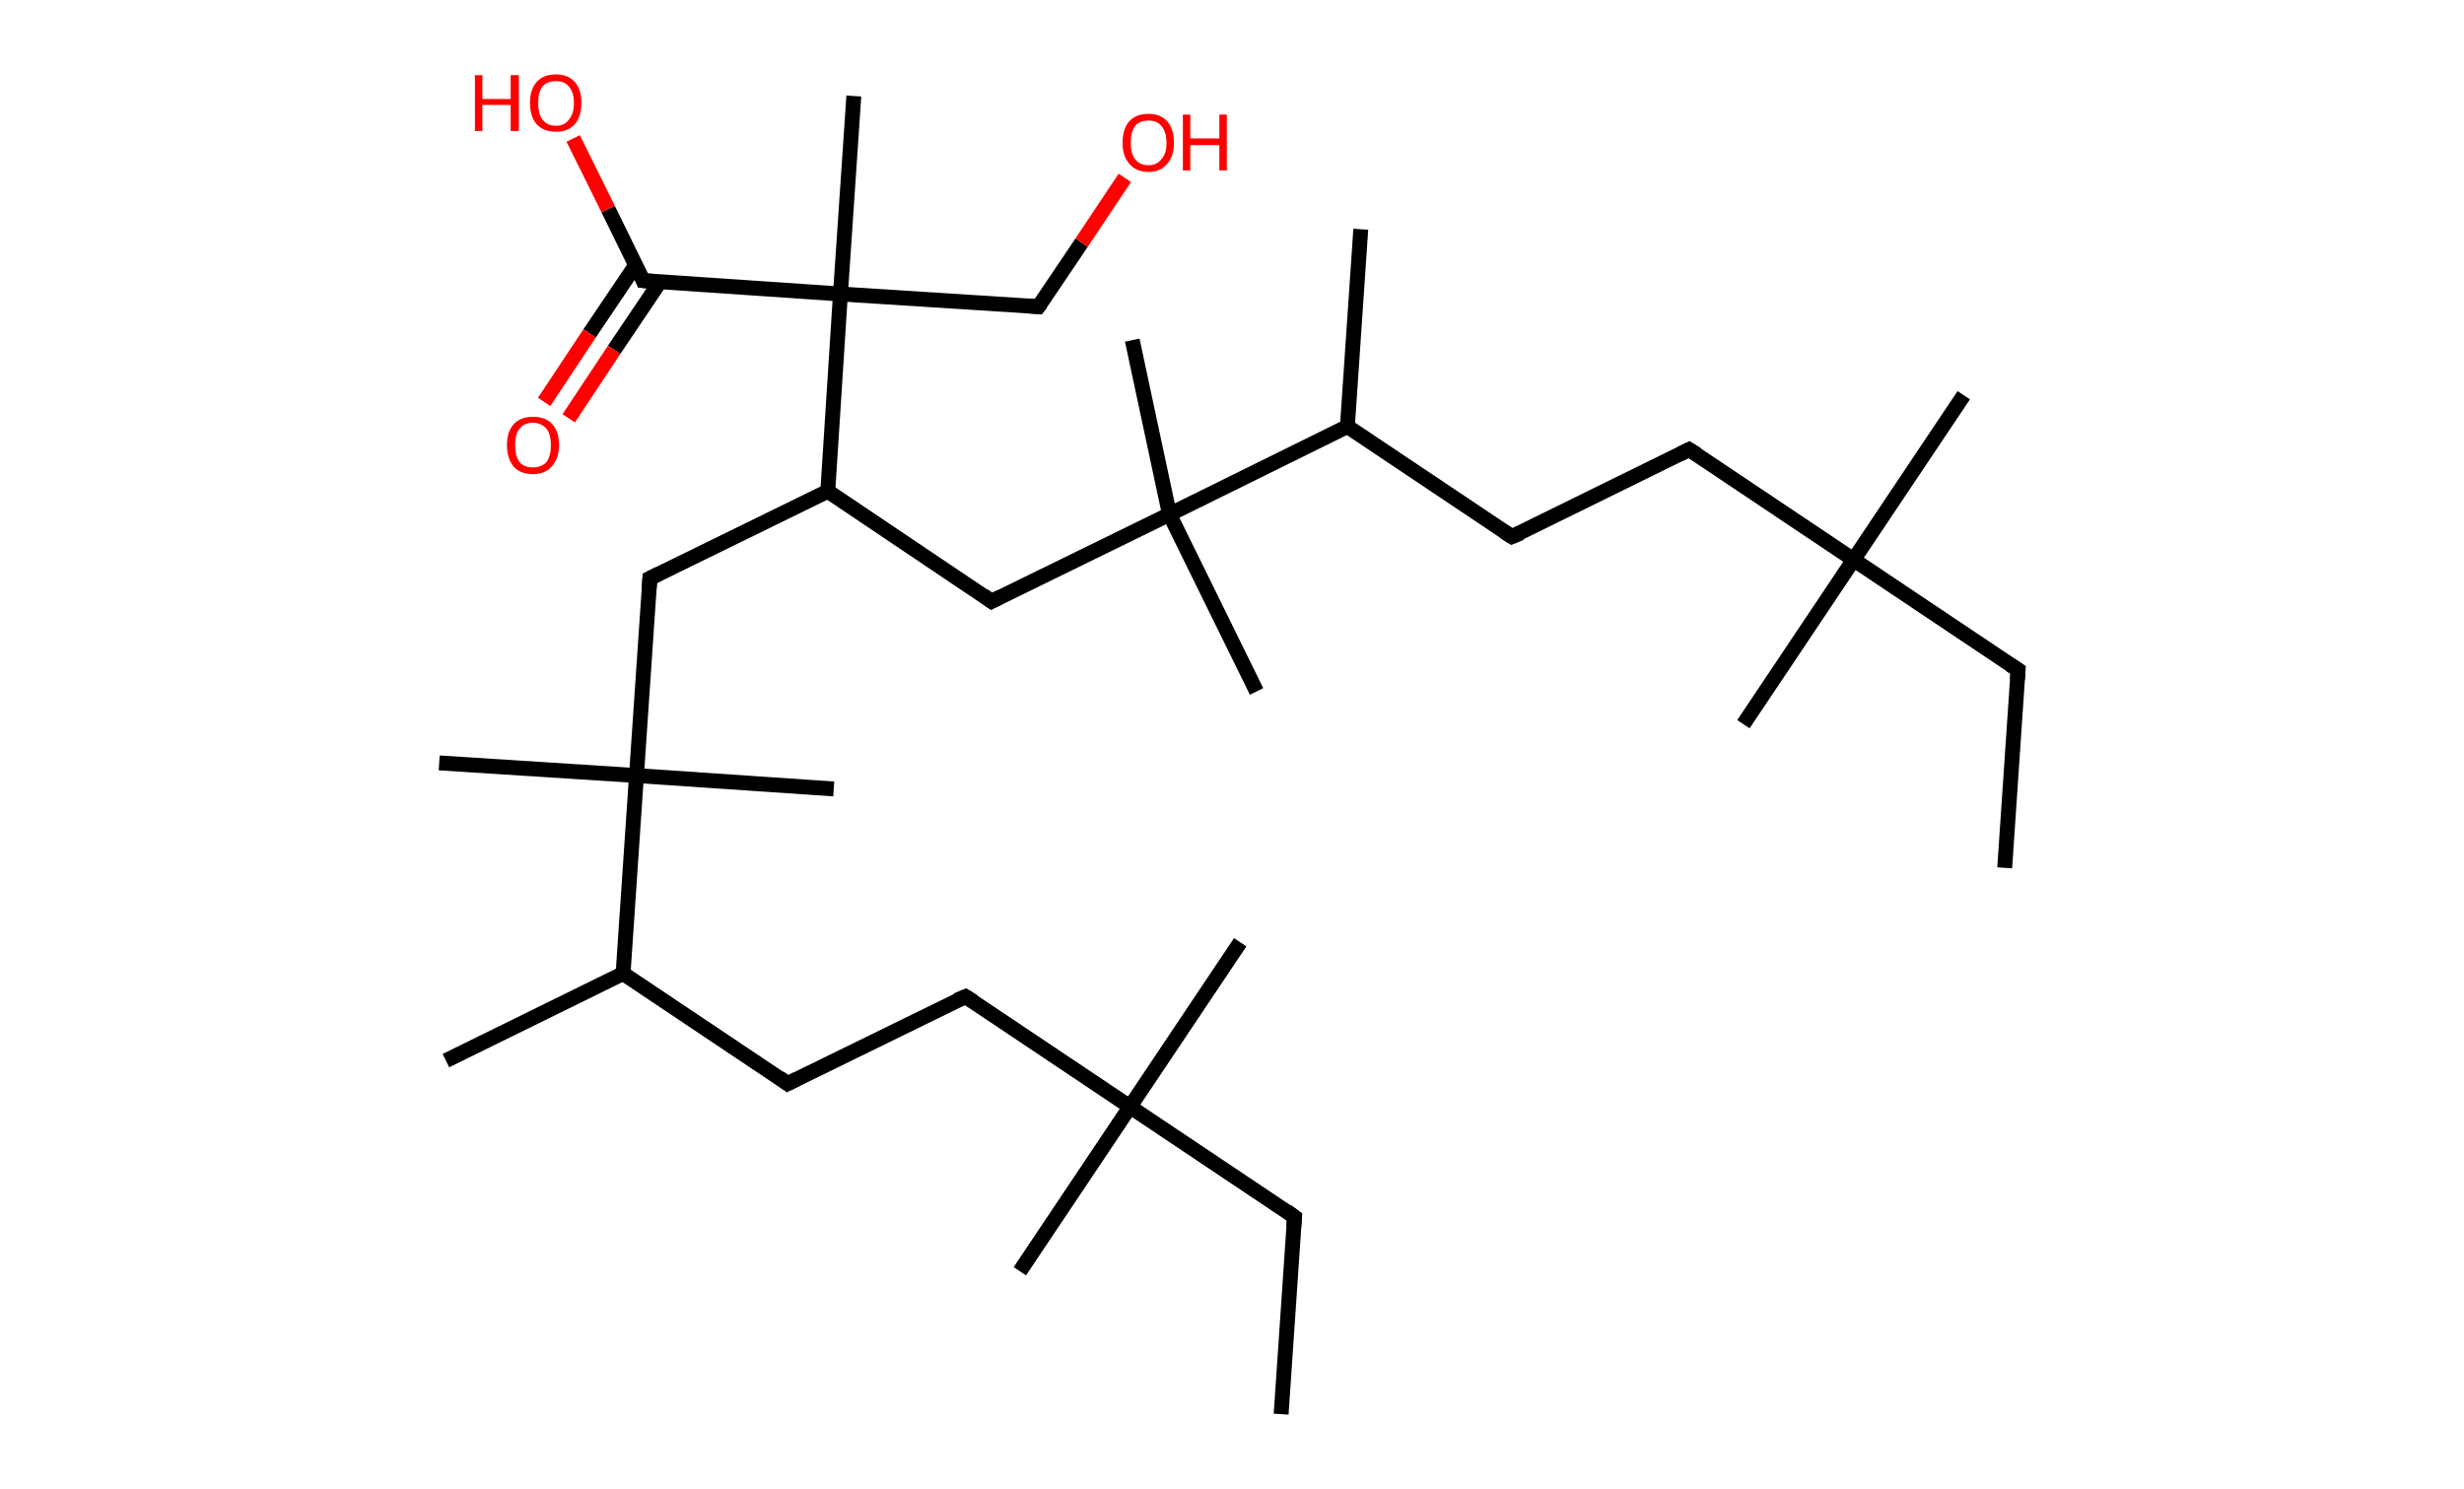 <?xml version='1.0' encoding='ASCII' standalone='yes'?>
<svg xmlns="http://www.w3.org/2000/svg" xmlns:rdkit="http://www.rdkit.org/xml" xmlns:xlink="http://www.w3.org/1999/xlink" version="1.1" baseProfile="full" xml:space="preserve" width="331px" height="200px" viewBox="0 0 331 200">
<!-- END OF HEADER -->
<rect style="opacity:1.0;fill:#FFFFFF;stroke:none" width="331.0" height="200.0" x="0.0" y="0.0"> </rect>
<path class="bond-0 atom-0 atom-1" d="M 172.1,190.0 L 173.9,163.5" style="fill:none;fill-rule:evenodd;stroke:#000000;stroke-width:2.0px;stroke-linecap:butt;stroke-linejoin:miter;stroke-opacity:1"/>
<path class="bond-1 atom-1 atom-2" d="M 173.9,163.5 L 151.8,148.7" style="fill:none;fill-rule:evenodd;stroke:#000000;stroke-width:2.0px;stroke-linecap:butt;stroke-linejoin:miter;stroke-opacity:1"/>
<path class="bond-2 atom-2 atom-3" d="M 151.8,148.7 L 137.0,170.8" style="fill:none;fill-rule:evenodd;stroke:#000000;stroke-width:2.0px;stroke-linecap:butt;stroke-linejoin:miter;stroke-opacity:1"/>
<path class="bond-3 atom-2 atom-4" d="M 151.8,148.7 L 166.6,126.6" style="fill:none;fill-rule:evenodd;stroke:#000000;stroke-width:2.0px;stroke-linecap:butt;stroke-linejoin:miter;stroke-opacity:1"/>
<path class="bond-4 atom-2 atom-5" d="M 151.8,148.7 L 129.7,133.9" style="fill:none;fill-rule:evenodd;stroke:#000000;stroke-width:2.0px;stroke-linecap:butt;stroke-linejoin:miter;stroke-opacity:1"/>
<path class="bond-5 atom-5 atom-6" d="M 129.7,133.9 L 105.8,145.6" style="fill:none;fill-rule:evenodd;stroke:#000000;stroke-width:2.0px;stroke-linecap:butt;stroke-linejoin:miter;stroke-opacity:1"/>
<path class="bond-6 atom-6 atom-7" d="M 105.8,145.6 L 83.7,130.8" style="fill:none;fill-rule:evenodd;stroke:#000000;stroke-width:2.0px;stroke-linecap:butt;stroke-linejoin:miter;stroke-opacity:1"/>
<path class="bond-7 atom-7 atom-8" d="M 83.7,130.8 L 59.9,142.5" style="fill:none;fill-rule:evenodd;stroke:#000000;stroke-width:2.0px;stroke-linecap:butt;stroke-linejoin:miter;stroke-opacity:1"/>
<path class="bond-8 atom-7 atom-9" d="M 83.7,130.8 L 85.5,104.2" style="fill:none;fill-rule:evenodd;stroke:#000000;stroke-width:2.0px;stroke-linecap:butt;stroke-linejoin:miter;stroke-opacity:1"/>
<path class="bond-9 atom-9 atom-10" d="M 85.5,104.2 L 59.0,102.5" style="fill:none;fill-rule:evenodd;stroke:#000000;stroke-width:2.0px;stroke-linecap:butt;stroke-linejoin:miter;stroke-opacity:1"/>
<path class="bond-10 atom-9 atom-11" d="M 85.5,104.2 L 112.0,106.0" style="fill:none;fill-rule:evenodd;stroke:#000000;stroke-width:2.0px;stroke-linecap:butt;stroke-linejoin:miter;stroke-opacity:1"/>
<path class="bond-11 atom-9 atom-12" d="M 85.5,104.2 L 87.3,77.7" style="fill:none;fill-rule:evenodd;stroke:#000000;stroke-width:2.0px;stroke-linecap:butt;stroke-linejoin:miter;stroke-opacity:1"/>
<path class="bond-12 atom-12 atom-13" d="M 87.3,77.7 L 111.2,66.0" style="fill:none;fill-rule:evenodd;stroke:#000000;stroke-width:2.0px;stroke-linecap:butt;stroke-linejoin:miter;stroke-opacity:1"/>
<path class="bond-13 atom-13 atom-14" d="M 111.2,66.0 L 133.2,80.8" style="fill:none;fill-rule:evenodd;stroke:#000000;stroke-width:2.0px;stroke-linecap:butt;stroke-linejoin:miter;stroke-opacity:1"/>
<path class="bond-14 atom-14 atom-15" d="M 133.2,80.8 L 157.1,69.1" style="fill:none;fill-rule:evenodd;stroke:#000000;stroke-width:2.0px;stroke-linecap:butt;stroke-linejoin:miter;stroke-opacity:1"/>
<path class="bond-15 atom-15 atom-16" d="M 157.1,69.1 L 168.8,92.9" style="fill:none;fill-rule:evenodd;stroke:#000000;stroke-width:2.0px;stroke-linecap:butt;stroke-linejoin:miter;stroke-opacity:1"/>
<path class="bond-16 atom-15 atom-17" d="M 157.1,69.1 L 152.1,45.7" style="fill:none;fill-rule:evenodd;stroke:#000000;stroke-width:2.0px;stroke-linecap:butt;stroke-linejoin:miter;stroke-opacity:1"/>
<path class="bond-17 atom-15 atom-18" d="M 157.1,69.1 L 181.0,57.3" style="fill:none;fill-rule:evenodd;stroke:#000000;stroke-width:2.0px;stroke-linecap:butt;stroke-linejoin:miter;stroke-opacity:1"/>
<path class="bond-18 atom-18 atom-19" d="M 181.0,57.3 L 182.8,30.8" style="fill:none;fill-rule:evenodd;stroke:#000000;stroke-width:2.0px;stroke-linecap:butt;stroke-linejoin:miter;stroke-opacity:1"/>
<path class="bond-19 atom-18 atom-20" d="M 181.0,57.3 L 203.1,72.1" style="fill:none;fill-rule:evenodd;stroke:#000000;stroke-width:2.0px;stroke-linecap:butt;stroke-linejoin:miter;stroke-opacity:1"/>
<path class="bond-20 atom-20 atom-21" d="M 203.1,72.1 L 226.9,60.4" style="fill:none;fill-rule:evenodd;stroke:#000000;stroke-width:2.0px;stroke-linecap:butt;stroke-linejoin:miter;stroke-opacity:1"/>
<path class="bond-21 atom-21 atom-22" d="M 226.9,60.4 L 249.0,75.2" style="fill:none;fill-rule:evenodd;stroke:#000000;stroke-width:2.0px;stroke-linecap:butt;stroke-linejoin:miter;stroke-opacity:1"/>
<path class="bond-22 atom-22 atom-23" d="M 249.0,75.2 L 263.8,53.1" style="fill:none;fill-rule:evenodd;stroke:#000000;stroke-width:2.0px;stroke-linecap:butt;stroke-linejoin:miter;stroke-opacity:1"/>
<path class="bond-23 atom-22 atom-24" d="M 249.0,75.2 L 234.2,97.3" style="fill:none;fill-rule:evenodd;stroke:#000000;stroke-width:2.0px;stroke-linecap:butt;stroke-linejoin:miter;stroke-opacity:1"/>
<path class="bond-24 atom-22 atom-25" d="M 249.0,75.2 L 271.1,90.0" style="fill:none;fill-rule:evenodd;stroke:#000000;stroke-width:2.0px;stroke-linecap:butt;stroke-linejoin:miter;stroke-opacity:1"/>
<path class="bond-25 atom-25 atom-26" d="M 271.1,90.0 L 269.3,116.6" style="fill:none;fill-rule:evenodd;stroke:#000000;stroke-width:2.0px;stroke-linecap:butt;stroke-linejoin:miter;stroke-opacity:1"/>
<path class="bond-26 atom-13 atom-27" d="M 111.2,66.0 L 112.9,39.5" style="fill:none;fill-rule:evenodd;stroke:#000000;stroke-width:2.0px;stroke-linecap:butt;stroke-linejoin:miter;stroke-opacity:1"/>
<path class="bond-27 atom-27 atom-28" d="M 112.9,39.5 L 114.7,12.9" style="fill:none;fill-rule:evenodd;stroke:#000000;stroke-width:2.0px;stroke-linecap:butt;stroke-linejoin:miter;stroke-opacity:1"/>
<path class="bond-28 atom-27 atom-29" d="M 112.9,39.5 L 139.5,41.2" style="fill:none;fill-rule:evenodd;stroke:#000000;stroke-width:2.0px;stroke-linecap:butt;stroke-linejoin:miter;stroke-opacity:1"/>
<path class="bond-29 atom-29 atom-30" d="M 139.5,41.2 L 145.3,32.6" style="fill:none;fill-rule:evenodd;stroke:#000000;stroke-width:2.0px;stroke-linecap:butt;stroke-linejoin:miter;stroke-opacity:1"/>
<path class="bond-29 atom-29 atom-30" d="M 145.3,32.6 L 151.1,23.9" style="fill:none;fill-rule:evenodd;stroke:#FF0000;stroke-width:2.0px;stroke-linecap:butt;stroke-linejoin:miter;stroke-opacity:1"/>
<path class="bond-30 atom-27 atom-31" d="M 112.9,39.5 L 86.4,37.7" style="fill:none;fill-rule:evenodd;stroke:#000000;stroke-width:2.0px;stroke-linecap:butt;stroke-linejoin:miter;stroke-opacity:1"/>
<path class="bond-31 atom-31 atom-32" d="M 85.4,35.6 L 79.2,44.8" style="fill:none;fill-rule:evenodd;stroke:#000000;stroke-width:2.0px;stroke-linecap:butt;stroke-linejoin:miter;stroke-opacity:1"/>
<path class="bond-31 atom-31 atom-32" d="M 79.2,44.8 L 73.1,54.0" style="fill:none;fill-rule:evenodd;stroke:#FF0000;stroke-width:2.0px;stroke-linecap:butt;stroke-linejoin:miter;stroke-opacity:1"/>
<path class="bond-31 atom-31 atom-32" d="M 88.7,37.8 L 82.5,47.0" style="fill:none;fill-rule:evenodd;stroke:#000000;stroke-width:2.0px;stroke-linecap:butt;stroke-linejoin:miter;stroke-opacity:1"/>
<path class="bond-31 atom-31 atom-32" d="M 82.5,47.0 L 76.4,56.2" style="fill:none;fill-rule:evenodd;stroke:#FF0000;stroke-width:2.0px;stroke-linecap:butt;stroke-linejoin:miter;stroke-opacity:1"/>
<path class="bond-32 atom-31 atom-33" d="M 86.4,37.7 L 81.7,28.1" style="fill:none;fill-rule:evenodd;stroke:#000000;stroke-width:2.0px;stroke-linecap:butt;stroke-linejoin:miter;stroke-opacity:1"/>
<path class="bond-32 atom-31 atom-33" d="M 81.7,28.1 L 77.0,18.6" style="fill:none;fill-rule:evenodd;stroke:#FF0000;stroke-width:2.0px;stroke-linecap:butt;stroke-linejoin:miter;stroke-opacity:1"/>
<path d="M 173.8,164.8 L 173.9,163.5 L 172.8,162.7" style="fill:none;stroke:#000000;stroke-width:2.0px;stroke-linecap:butt;stroke-linejoin:miter;stroke-opacity:1;"/>
<path d="M 130.8,134.6 L 129.7,133.9 L 128.5,134.4" style="fill:none;stroke:#000000;stroke-width:2.0px;stroke-linecap:butt;stroke-linejoin:miter;stroke-opacity:1;"/>
<path d="M 107.0,145.0 L 105.8,145.6 L 104.7,144.8" style="fill:none;stroke:#000000;stroke-width:2.0px;stroke-linecap:butt;stroke-linejoin:miter;stroke-opacity:1;"/>
<path d="M 87.2,79.0 L 87.3,77.7 L 88.5,77.1" style="fill:none;stroke:#000000;stroke-width:2.0px;stroke-linecap:butt;stroke-linejoin:miter;stroke-opacity:1;"/>
<path d="M 132.1,80.0 L 133.2,80.8 L 134.4,80.2" style="fill:none;stroke:#000000;stroke-width:2.0px;stroke-linecap:butt;stroke-linejoin:miter;stroke-opacity:1;"/>
<path d="M 202.0,71.4 L 203.1,72.1 L 204.3,71.6" style="fill:none;stroke:#000000;stroke-width:2.0px;stroke-linecap:butt;stroke-linejoin:miter;stroke-opacity:1;"/>
<path d="M 225.7,61.0 L 226.9,60.4 L 228.0,61.1" style="fill:none;stroke:#000000;stroke-width:2.0px;stroke-linecap:butt;stroke-linejoin:miter;stroke-opacity:1;"/>
<path d="M 270.0,89.3 L 271.1,90.0 L 271.0,91.3" style="fill:none;stroke:#000000;stroke-width:2.0px;stroke-linecap:butt;stroke-linejoin:miter;stroke-opacity:1;"/>
<path d="M 138.1,41.1 L 139.5,41.2 L 139.8,40.8" style="fill:none;stroke:#000000;stroke-width:2.0px;stroke-linecap:butt;stroke-linejoin:miter;stroke-opacity:1;"/>
<path d="M 87.7,37.8 L 86.4,37.7 L 86.2,37.2" style="fill:none;stroke:#000000;stroke-width:2.0px;stroke-linecap:butt;stroke-linejoin:miter;stroke-opacity:1;"/>
<path class="atom-30" d="M 150.8 19.2 Q 150.8 17.3, 151.7 16.3 Q 152.6 15.3, 154.3 15.3 Q 155.9 15.3, 156.8 16.3 Q 157.7 17.3, 157.7 19.2 Q 157.7 21.0, 156.8 22.0 Q 155.9 23.1, 154.3 23.1 Q 152.6 23.1, 151.7 22.0 Q 150.8 21.0, 150.8 19.2 M 154.3 22.2 Q 155.4 22.2, 156.0 21.4 Q 156.7 20.7, 156.7 19.2 Q 156.7 17.7, 156.0 16.9 Q 155.4 16.2, 154.3 16.2 Q 153.1 16.2, 152.5 16.9 Q 151.9 17.7, 151.9 19.2 Q 151.9 20.7, 152.5 21.4 Q 153.1 22.2, 154.3 22.2 " fill="#FF0000"/>
<path class="atom-30" d="M 158.9 15.4 L 159.9 15.4 L 159.9 18.6 L 163.8 18.6 L 163.8 15.4 L 164.8 15.4 L 164.8 22.9 L 163.8 22.9 L 163.8 19.5 L 159.9 19.5 L 159.9 22.9 L 158.9 22.9 L 158.9 15.4 " fill="#FF0000"/>
<path class="atom-32" d="M 68.1 59.8 Q 68.1 58.0, 69.0 57.0 Q 69.9 56.0, 71.6 56.0 Q 73.3 56.0, 74.2 57.0 Q 75.1 58.0, 75.1 59.8 Q 75.1 61.6, 74.1 62.7 Q 73.2 63.7, 71.6 63.7 Q 69.9 63.7, 69.0 62.7 Q 68.1 61.6, 68.1 59.8 M 71.6 62.8 Q 72.7 62.8, 73.4 62.1 Q 74.0 61.3, 74.0 59.8 Q 74.0 58.3, 73.4 57.6 Q 72.7 56.8, 71.6 56.8 Q 70.4 56.8, 69.8 57.6 Q 69.2 58.3, 69.2 59.8 Q 69.2 61.3, 69.8 62.1 Q 70.4 62.8, 71.6 62.8 " fill="#FF0000"/>
<path class="atom-33" d="M 63.8 10.1 L 64.8 10.1 L 64.8 13.3 L 68.6 13.3 L 68.6 10.1 L 69.7 10.1 L 69.7 17.6 L 68.6 17.6 L 68.6 14.1 L 64.8 14.1 L 64.8 17.6 L 63.8 17.6 L 63.8 10.1 " fill="#FF0000"/>
<path class="atom-33" d="M 71.2 13.8 Q 71.2 12.0, 72.1 11.0 Q 73.0 10.0, 74.7 10.0 Q 76.3 10.0, 77.2 11.0 Q 78.1 12.0, 78.1 13.8 Q 78.1 15.7, 77.2 16.7 Q 76.3 17.7, 74.7 17.7 Q 73.0 17.7, 72.1 16.7 Q 71.2 15.7, 71.2 13.8 M 74.7 16.9 Q 75.8 16.9, 76.4 16.1 Q 77.1 15.3, 77.1 13.8 Q 77.1 12.4, 76.4 11.6 Q 75.8 10.9, 74.7 10.9 Q 73.5 10.9, 72.9 11.6 Q 72.3 12.3, 72.3 13.8 Q 72.3 15.4, 72.9 16.1 Q 73.5 16.9, 74.7 16.9 " fill="#FF0000"/>
</svg>
